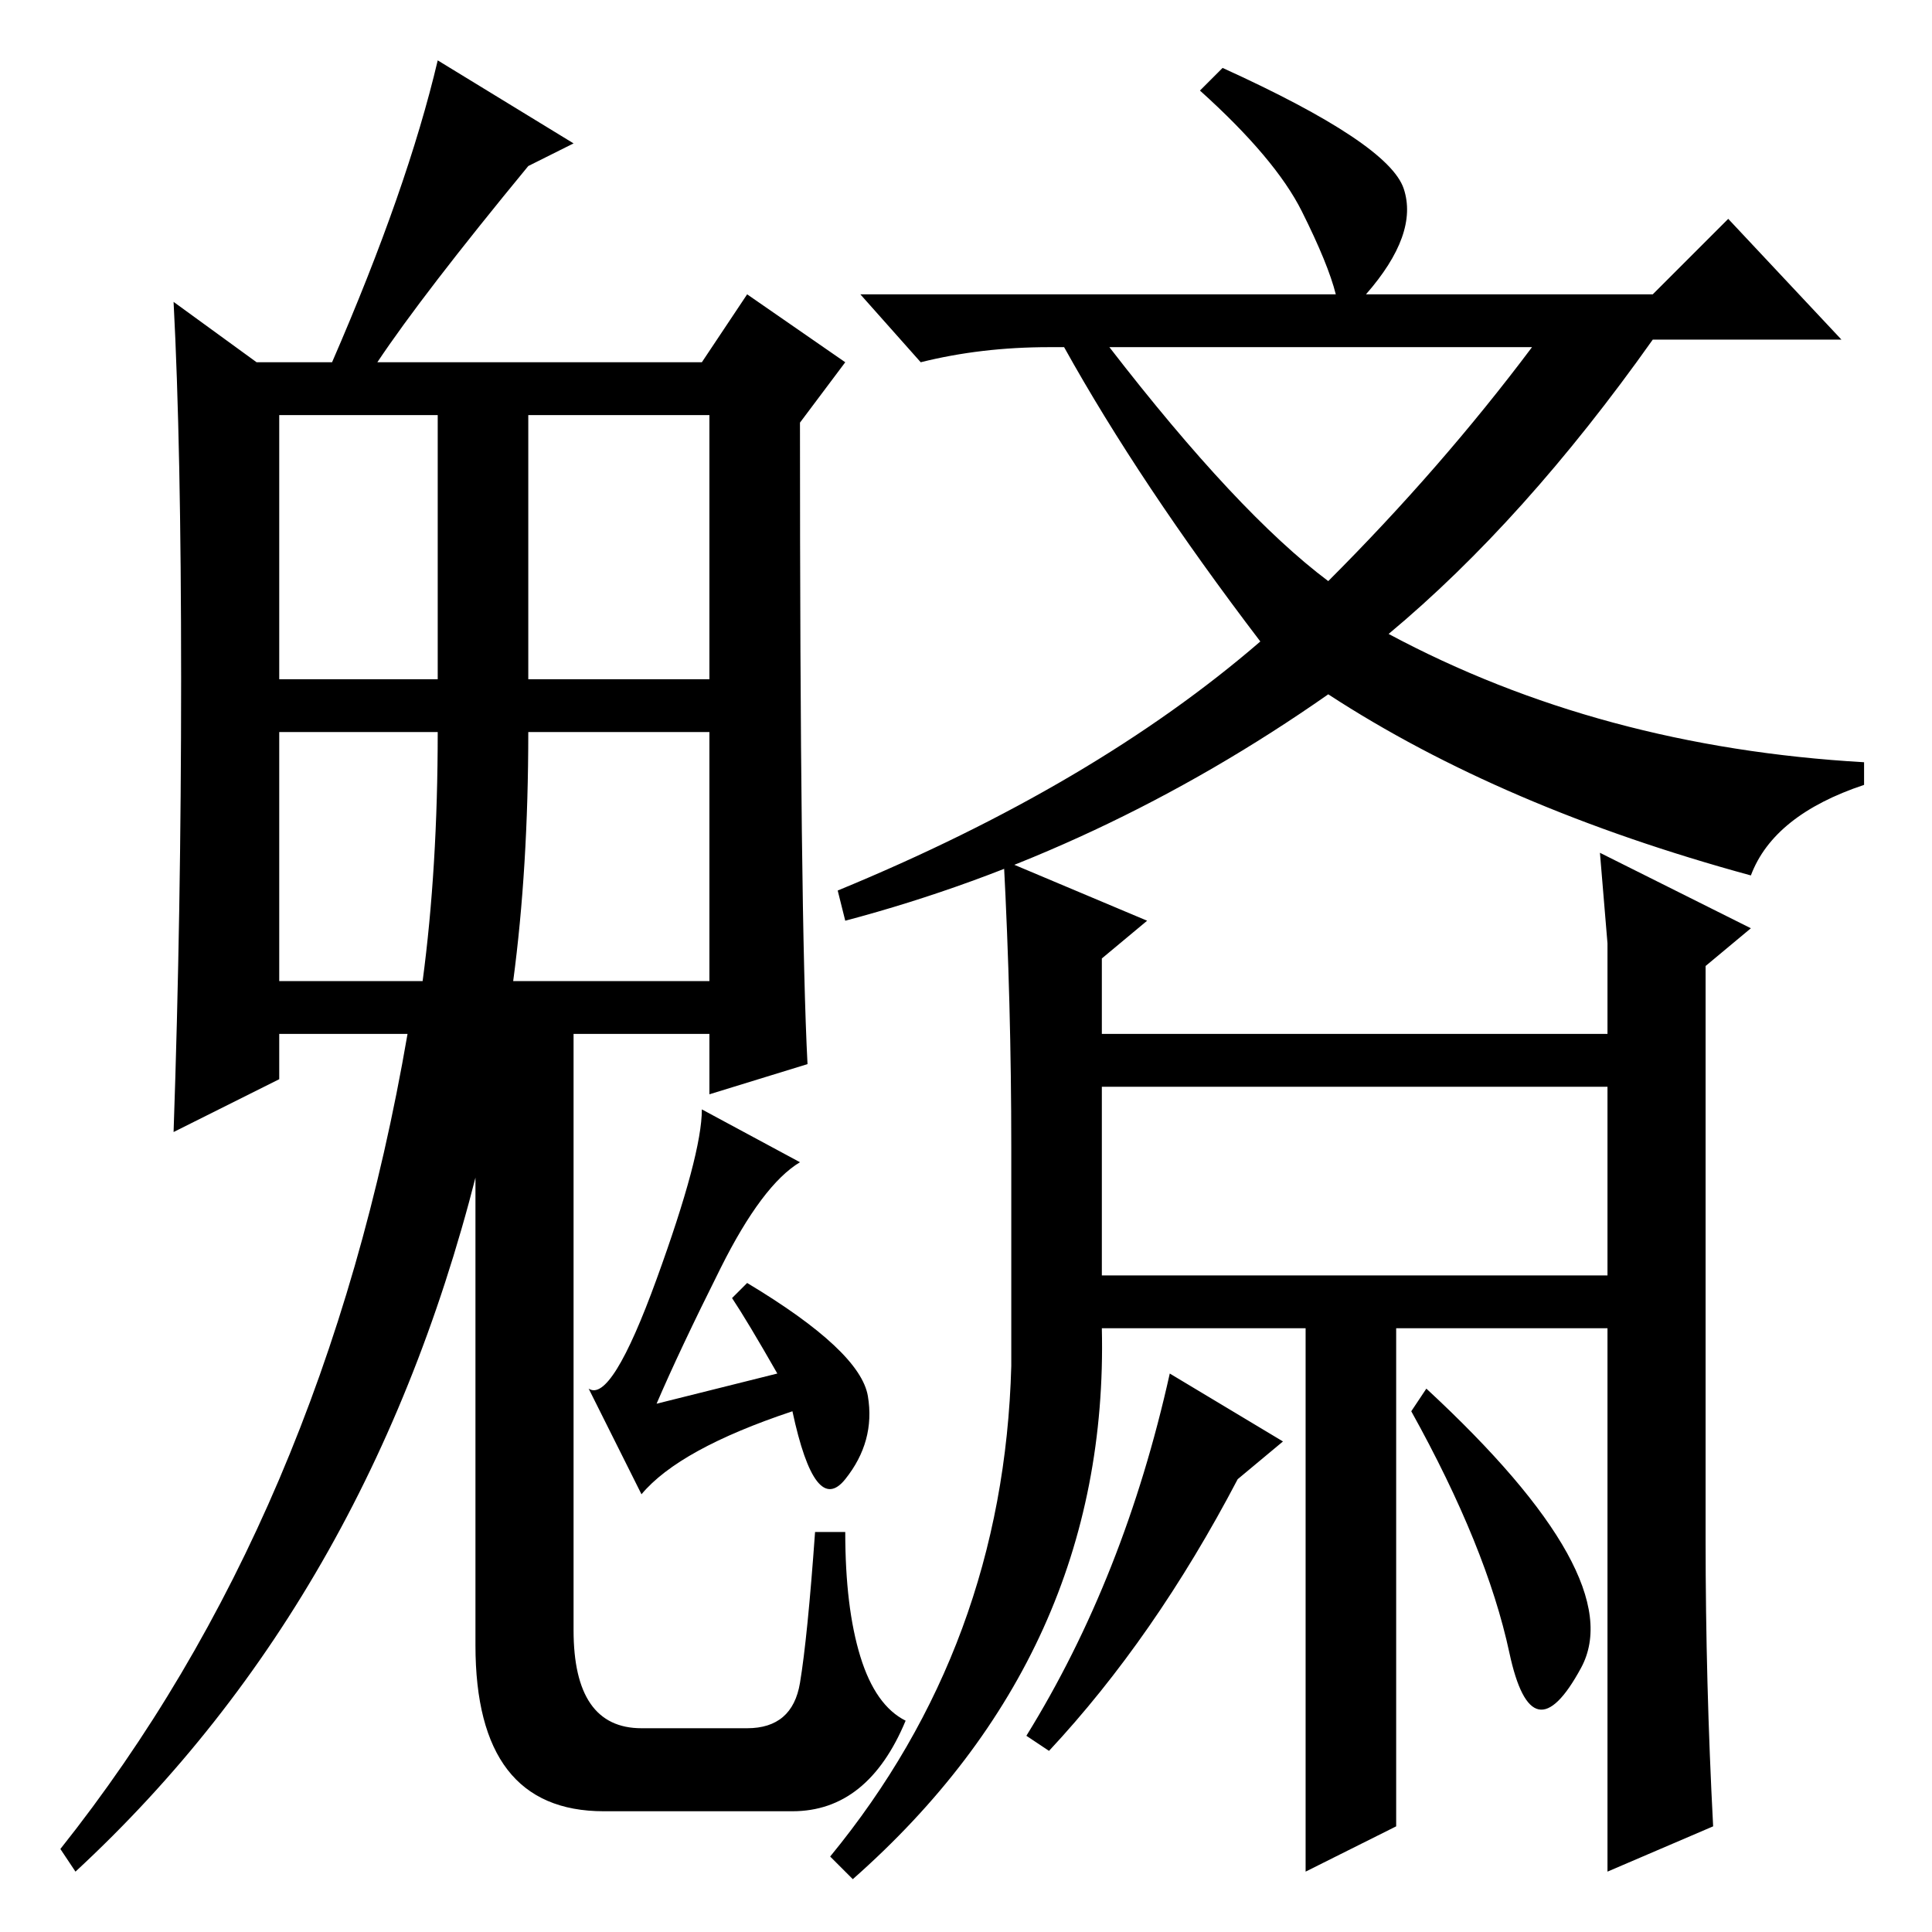 <?xml version="1.0" standalone="no"?>
<!DOCTYPE svg PUBLIC "-//W3C//DTD SVG 1.1//EN" "http://www.w3.org/Graphics/SVG/1.1/DTD/svg11.dtd" >
<svg xmlns="http://www.w3.org/2000/svg" xmlns:xlink="http://www.w3.org/1999/xlink" version="1.1" viewBox="0 -36 256 256">
  <g transform="matrix(1 0 0 -1 0 220)">
   <path fill="currentColor"
d="M37 166h21v35h-21v-35zM70 166h24v35h-24v-35zM64 104q-14 -59 -54 -96l-2 3q35 44 46 108h-17v-6l-14 -7q1 29 1 60t-1 50l11 -8h10q10 23 14 40l18 -11l-6 -3q-14 -17 -20 -26h43l6 9l13 -9l-6 -8q0 -66 1 -85l-13 -4v8h-27zM37 126h19q2 15 2 33h-21v-33zM68 126h26
v33h-24q0 -18 -2 -33zM106 102q-5 -3 -10.5 -14t-8.5 -18l16 4q-4 7 -6 10l2 2q15 -9 16 -15t-3 -11t-7 9q-15 -5 -20 -11l-7 14q3 -2 9 14.5t6 22.5zM63 121h13v-81q0 -13 9 -13h14q6 0 7 6t2 20h4q0 -10 2 -16.5t6 -8.5q-5 -12 -15 -12h-25q-17 0 -17 22v83zM159 244l3 3
q22 -10 24 -16t-5 -14h38l10 10l15 -16h-25q-17 -24 -35 -39q28 -15 63 -17v-3q-12 -4 -15 -12q-33 9 -56 24q-30 -21 -64 -30l-1 4q34 14 56 33q-16 21 -26 39h-2q-9 0 -17 -2l-8 9h63q-1 4 -4.5 11t-13.5 16zM203 210h-56q17 -22 29 -31q15 15 27 31zM134 104q0 19 -1 38
l19 -8l-6 -5v-10h67v12l-1 12l20 -10l-6 -5v-76q0 -19 1 -38l-14 -6v72h-67q1 -43 -33 -73l-3 3q23 28 24 65v29zM146 87h67v25h-67v-25zM185 83v-22v-47l-12 -6v75h12zM155 74l15 -9l-6 -5q-11 -21 -25 -36l-3 2q13 21 19 48zM189 72q27 -25 20.5 -37t-9.5 2t-13 32z" />
  </g>

</svg>

